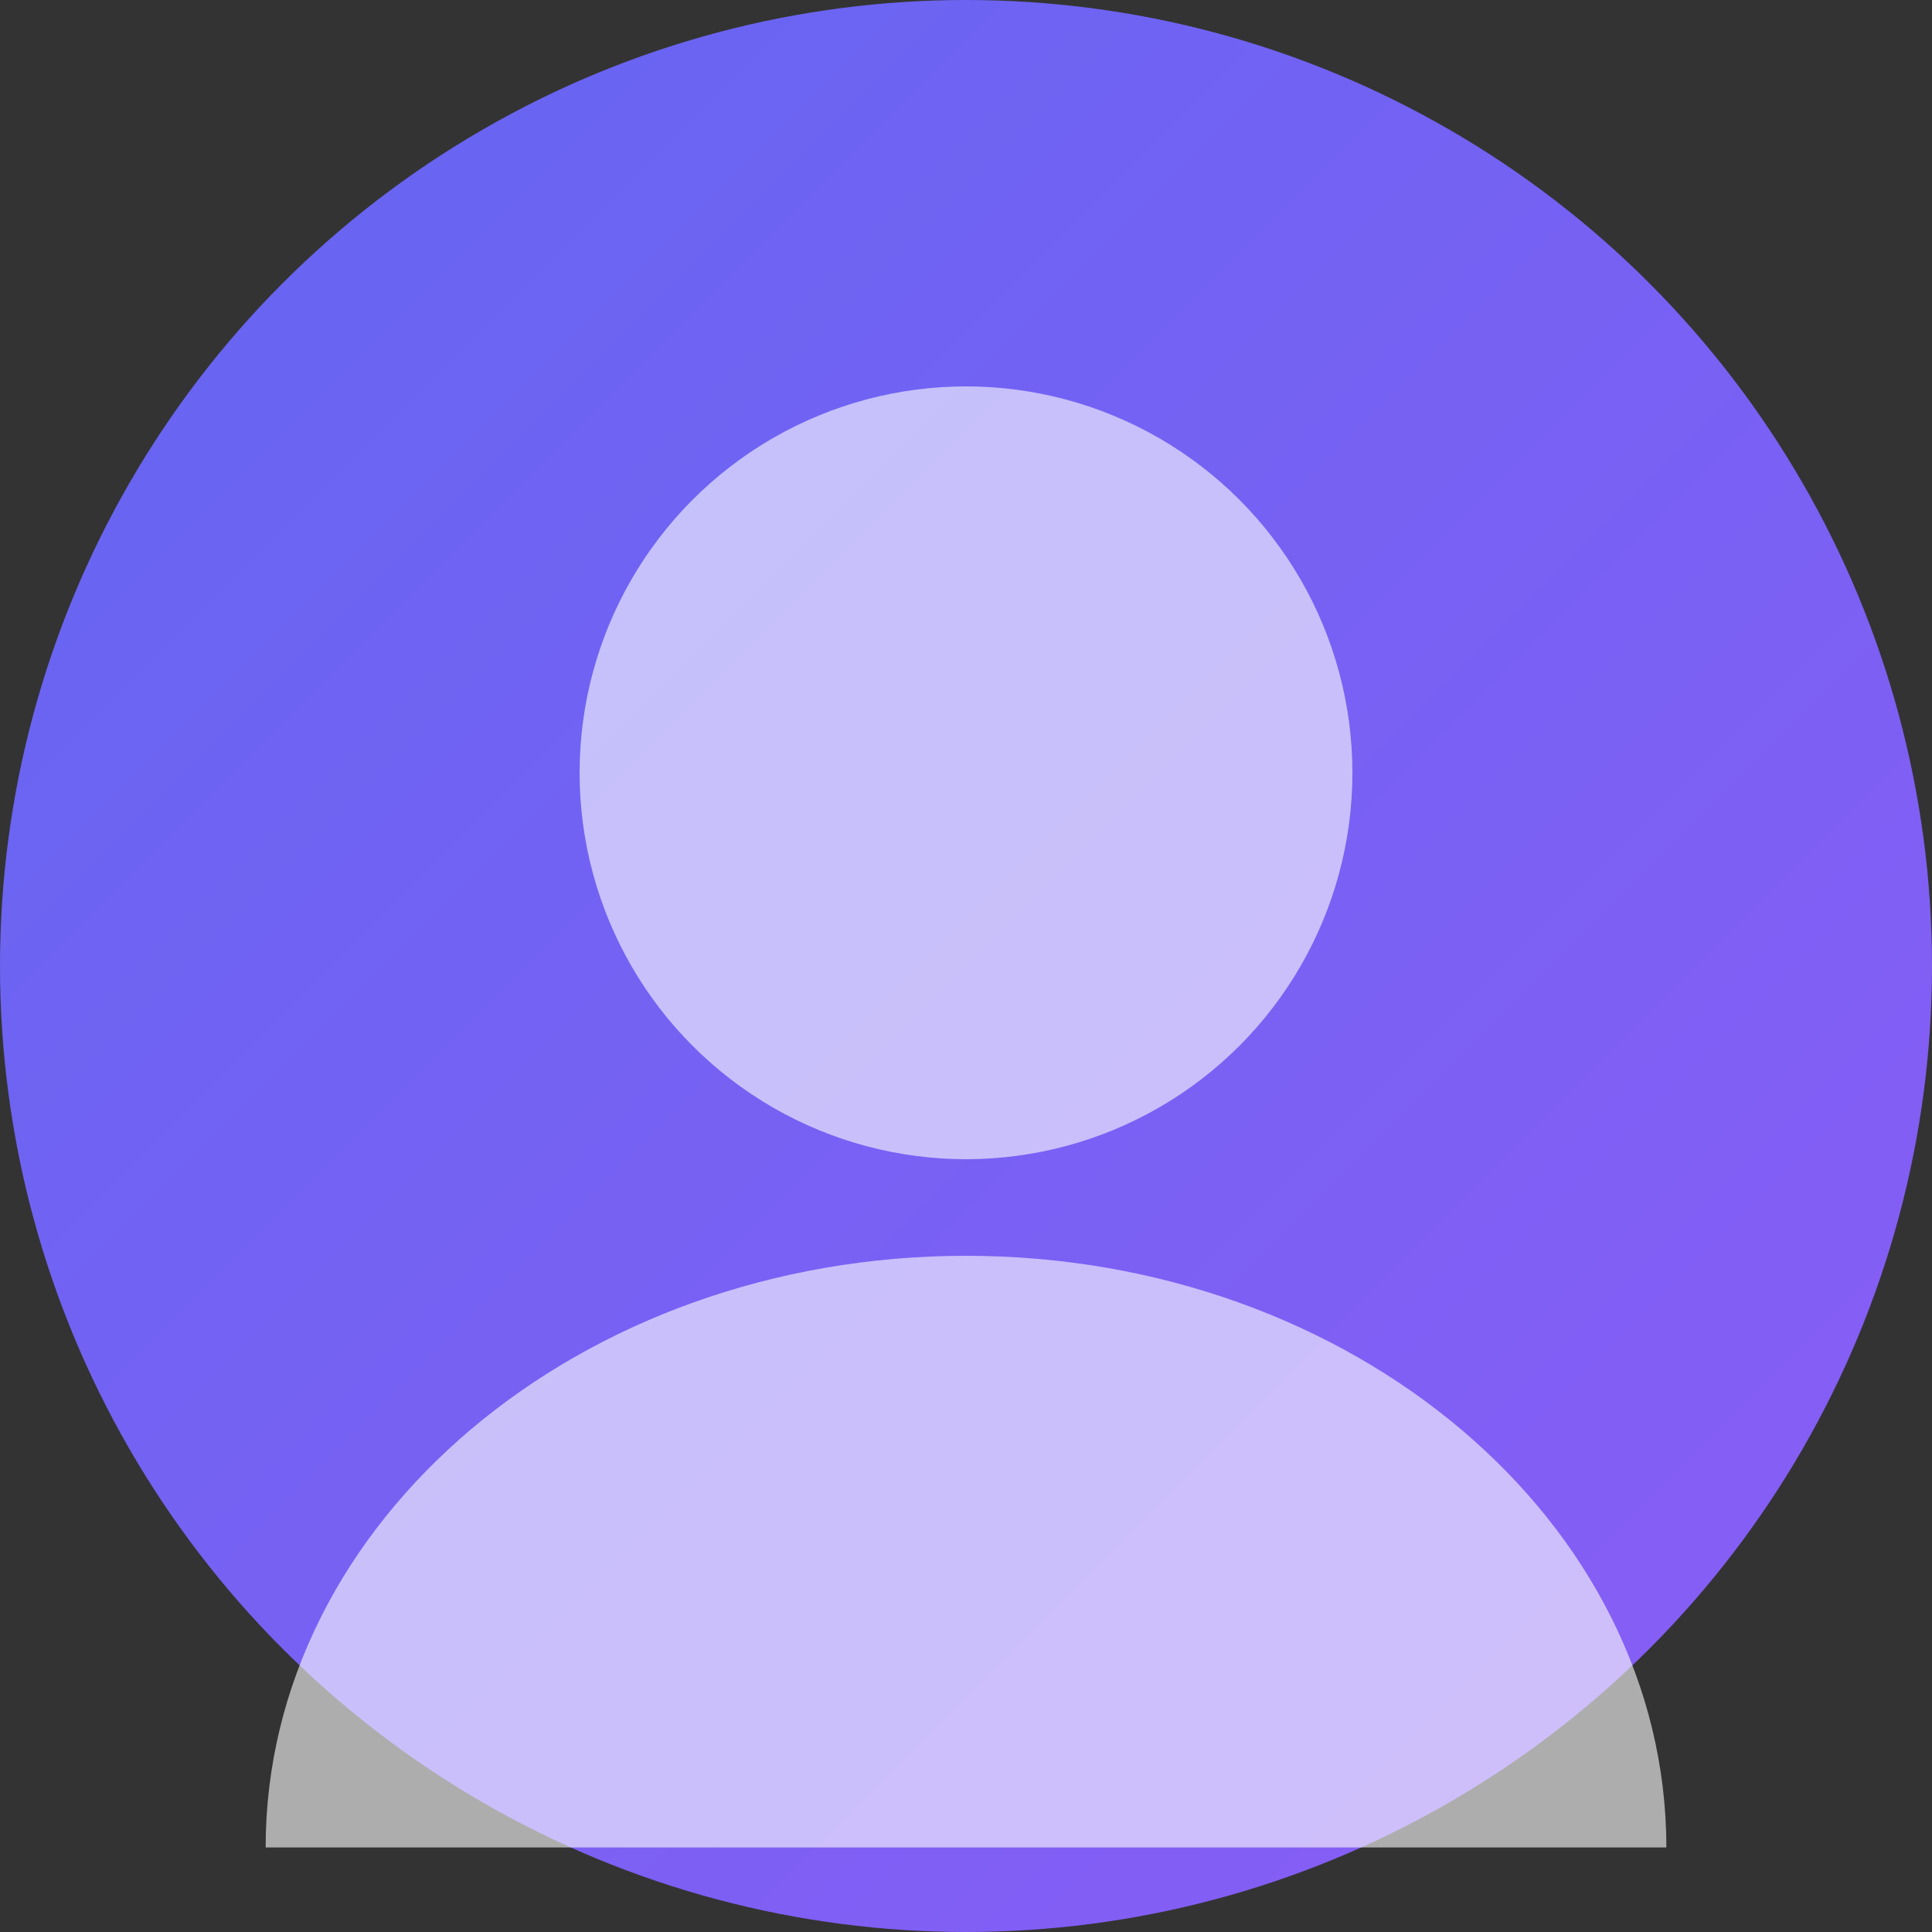 <svg width="320" height="320" viewBox="0 0 320 320" xmlns="http://www.w3.org/2000/svg" role="img" aria-labelledby="title desc">
  <rect x="0" y="0" width="320" height="320" fill="#333333" stroke="none"/>
  <title id="title">Default profile avatar</title>
  <desc id="desc">Abstract gradient circle with inner silhouette</desc>
  <defs>
    <linearGradient id="grad" x1="0%" y1="0%" x2="100%" y2="100%">
      <stop offset="0%" stop-color="#6366F1" />
      <stop offset="100%" stop-color="#8B5CF6" />
    </linearGradient>
  </defs>
  <circle cx="160" cy="160" r="160" fill="url(#grad)" />
  <circle cx="160" cy="128" r="64" fill="rgba(255, 255, 255, 0.6)" />
  <path d="M160 208c-64 0-116 44-116 98h232c0-54-52-98-116-98z" fill="rgba(255, 255, 255, 0.6)" />
</svg>
